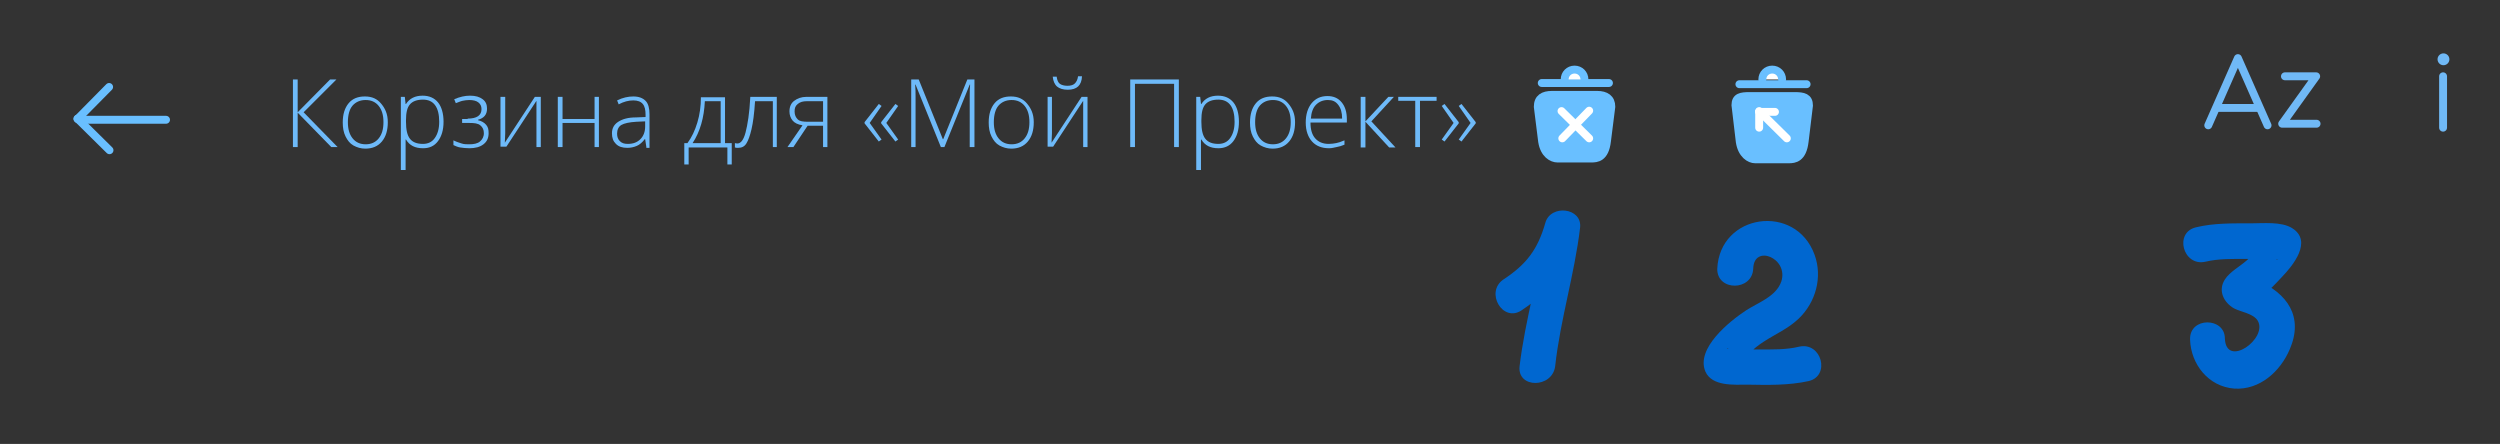 <?xml version="1.0" encoding="utf-8"?>
<!-- Generator: Adobe Illustrator 19.2.1, SVG Export Plug-In . SVG Version: 6.00 Build 0)  -->
<svg version="1.1" id="Слой_1" xmlns="http://www.w3.org/2000/svg" xmlns:xlink="http://www.w3.org/1999/xlink" x="0px" y="0px"
	 viewBox="0 0 632.4 112.3" style="enable-background:new 0 0 632.4 112.3;" xml:space="preserve">
<rect x="0" y="0" width="632.4" height="112.3" fill="#333333" stroke="none"/>
<g>
	<g>
		<path style="fill:#0067D0;" d="M384.9,78.5c7.6-5.1,12.2-10.8,14.6-19.7c-2.9-0.4-5.9-0.8-8.8-1.2c-1.3,11.8-4.9,23.2-6.3,35
			c-0.7,5.7,8.3,5.7,9,0c1.3-11.8,4.9-23.2,6.3-35c0.6-5.1-7.5-6-8.8-1.2c-1.9,6.7-4.8,10.5-10.6,14.3
			C375.6,73.9,380.1,81.7,384.9,78.5L384.9,78.5z"/>
	</g>
</g>
<g>
	<g>
		<path style="fill:#0067D0;" d="M443.5,67.9c0.2-6.2,9-2.6,7.1,3.3c-1.3,3.8-5.8,5.3-8.9,7.3c-4.1,2.7-12.8,9.6-10.3,15.5
			c1.7,3.8,7.3,3.3,10.7,3.3c5.1,0.1,10.4,0.2,15.4-0.9c5.6-1.3,3.3-10-2.4-8.7c-3.3,0.8-6.9,0.7-10.3,0.7c-1.7,0-3.4,0-5.1-0.1
			c-0.6,0-1.8-0.3-2.4-0.1c-0.9,0.2-0.4-0.4,0.5,0.3c0.7,1.3,1.5,2.6,2.2,3.9c-0.5,1.4-0.4,1.3,0.4-0.3c0.6-0.9,1.2-1.8,2-2.6
			c1.1-1.2,2.4-2.2,3.8-3.1c2.9-1.9,6.2-3.3,8.8-5.8c4.3-4.1,6.1-10.5,4-16.2c-4.8-13.1-24-10.4-24.6,3.6
			C434.3,73.7,443.3,73.7,443.5,67.9L443.5,67.9z"/>
	</g>
</g>
<g>
	<g>
		<path style="fill:#0067D0;" d="M554,85.9c0.2,6.2,4.6,11.9,11.2,12.4c6.4,0.4,11.6-4.3,14-9.9c3.6-8.3-0.6-14.2-8.2-17.5
			c-0.1-0.1-1.4-0.3-0.8-0.3c-0.2-0.1-0.5-0.2-0.7-0.3c-1.2,5.6-0.6,7.4,1.5,5.3c2.3-1.2,4.5-3.7,6.2-5.5c2.8-2.9,7.9-9.1,2.6-12.4
			c-2.7-1.7-7.4-1.2-10.5-1.2c-4.5,0-9.3-0.1-13.8,1c-5.6,1.3-3.3,10,2.4,8.7c3.3-0.8,6.9-0.7,10.3-0.7c1.7,0,3.4,0,5.1,0.1
			c0.6,0,1.8,0.3,2.4,0.1c0.9-0.2,0.4,0.4-0.5-0.3c-0.7-1.3-1.5-2.6-2.2-3.9c0.5-1.3,0.4-1.3-0.2-0.2c-0.5,0.6-1,1.2-1.6,1.8
			c-0.9,1-1.9,1.9-2.9,2.8c-1.7,1.5-4.3,2.9-5.5,4.8c-1.8,2.8-0.3,5.8,2.3,7.3c1.7,0.9,4.9,1.3,6,3.1c2.7,4.5-8,12.2-8.3,4.5
			C562.8,80.2,553.8,80.1,554,85.9L554,85.9z"/>
	</g>
</g>
<g>
	<path style="fill:#6EBAF9;" d="M85.4,37.2h-1.6l-8.5-8.7v8.7h-1.2V20.1h1.2v8.3l8.2-8.3h1.6l-8.3,8.3L85.4,37.2z"/>
	<path style="fill:#6EBAF9;" d="M98.1,30.9c0,2.1-0.5,3.7-1.5,4.9s-2.4,1.8-4.2,1.8c-1.1,0-2.1-0.3-3-0.8s-1.5-1.3-2-2.3
		s-0.7-2.2-0.7-3.5c0-2.1,0.5-3.7,1.5-4.9s2.4-1.7,4.1-1.7c1.8,0,3.1,0.6,4.1,1.8S98.1,28.8,98.1,30.9z M88,30.9
		c0,1.8,0.4,3.1,1.2,4.1s1.9,1.5,3.3,1.5S95,36,95.8,35s1.2-2.3,1.2-4.1c0-1.8-0.4-3.1-1.2-4.1s-1.9-1.5-3.3-1.5s-2.5,0.5-3.3,1.4
		S88,29.1,88,30.9z"/>
	<path style="fill:#6EBAF9;" d="M107,37.5c-2,0-3.4-0.7-4.3-2.2h-0.1v1c0,0.6,0,1.2,0,1.9V43h-1.2V24.5h1l0.2,1.8h0.1
		c0.9-1.4,2.3-2.1,4.2-2.1c1.7,0,3,0.6,3.9,1.7s1.4,2.8,1.4,4.9s-0.5,3.7-1.4,4.9S108.7,37.5,107,37.5z M107,36.4
		c1.3,0,2.3-0.5,3-1.5s1.1-2.3,1.1-4.1c0-3.7-1.4-5.6-4.1-5.6c-1.5,0-2.6,0.4-3.3,1.2s-1,2.1-1,4v0.4c0,2,0.3,3.4,1,4.3
		S105.5,36.4,107,36.4z"/>
	<path style="fill:#6EBAF9;" d="M118.3,30c2.3,0,3.5-0.8,3.5-2.4c0-0.8-0.3-1.3-0.8-1.7s-1.3-0.6-2.3-0.6c-0.6,0-1.2,0.1-1.7,0.2
		s-1.1,0.4-1.7,0.6l-0.4-1c1.4-0.6,2.7-0.9,4-0.9c1.4,0,2.4,0.3,3.2,0.9s1.1,1.4,1.1,2.4c0,1.5-0.8,2.4-2.3,2.8v0.1
		c0.9,0.2,1.6,0.6,2.1,1.2s0.6,1.2,0.6,2.1c0,1.2-0.4,2.1-1.3,2.8s-2.1,1-3.6,1c-0.8,0-1.6-0.1-2.3-0.2s-1.2-0.4-1.7-0.6v-1.2
		c0.8,0.4,1.5,0.6,2.1,0.8s1.2,0.2,1.9,0.2c1.2,0,2.1-0.2,2.7-0.7s1-1.2,1-2.1c0-0.9-0.3-1.5-0.9-2s-1.5-0.6-2.8-0.6h-1.8v-1h1.4V30
		z"/>
	<path style="fill:#6EBAF9;" d="M127.8,24.5v9.2l-0.1,2.4l7.6-11.6h1.5v12.7h-1.1V28v-2.5l-7.6,11.6h-1.5V24.5H127.8z"/>
	<path style="fill:#6EBAF9;" d="M142.3,24.5v5.6h8.1v-5.6h1.1v12.7h-1.1v-6.1h-8.1v6.1h-1.2V24.5H142.3z"/>
	<path style="fill:#6EBAF9;" d="M163.5,37.2l-0.3-2h-0.1c-0.6,0.8-1.3,1.4-2,1.7s-1.5,0.5-2.4,0.5c-1.3,0-2.2-0.3-2.9-1
		s-1-1.5-1-2.7s0.5-2.2,1.6-2.9s2.5-1.1,4.5-1.1l2.4-0.1V29c0-1.2-0.2-2.1-0.7-2.7s-1.3-0.9-2.4-0.9c-1.2,0-2.4,0.3-3.7,1l-0.4-1
		c1.4-0.7,2.8-1,4.1-1c1.4,0,2.4,0.4,3.1,1.1s1,1.9,1,3.4v8.5h-0.8V37.2z M158.8,36.4c1.4,0,2.4-0.4,3.2-1.2s1.2-1.9,1.2-3.2v-1.3
		l-2.2,0.1c-1.8,0.1-3.1,0.4-3.8,0.8s-1.1,1.2-1.1,2.2c0,0.8,0.2,1.4,0.7,1.9S157.9,36.4,158.8,36.4z"/>
	<path style="fill:#6EBAF9;" d="M185.1,41.6H184v-4.3h-9.8v4.3h-1.1v-5.4h0.8c1.1-1.5,1.9-3.2,2.5-5.2s0.9-4.1,0.9-6.4h6.1v11.6h1.7
		L185.1,41.6L185.1,41.6z M182.3,36.1V25.6h-4c-0.2,4.2-1.2,7.7-3.1,10.6h7.1V36.1z"/>
	<path style="fill:#6EBAF9;" d="M196.6,37.2h-1.1V25.6H191c-0.2,3.1-0.5,5.4-0.9,7.1s-0.8,2.8-1.3,3.6s-1.2,1.1-2.1,1.1
		c-0.3,0-0.6,0-0.8-0.1v-1.1c0.1,0,0.4,0.1,0.6,0.1c0.9,0,1.6-0.9,2.1-2.8s1-4.9,1.2-9h6.7v12.7H196.6z"/>
	<path style="fill:#6EBAF9;" d="M200.7,37.2h-1.5l3.8-5.5c-1.2-0.2-2-0.6-2.5-1.2s-0.8-1.4-0.8-2.3c0-1.2,0.4-2.1,1.2-2.7
		s1.8-1,3.1-1h5.3v12.7h-1.1v-5.4h-3.9L200.7,37.2z M201,28.2c0,0.9,0.3,1.5,0.8,2s1.4,0.6,2.6,0.6h3.8v-5.2h-4.1
		c-1,0-1.7,0.2-2.3,0.7S201,27.3,201,28.2z"/>
	<path style="fill:#6EBAF9;" d="M218.7,30.9l3.6-4.6l0.7,0.5l-3,4.3l3,4.2l-0.7,0.5l-3.6-4.6V30.9z M222.9,30.9l3.6-4.6l0.7,0.5
		l-3,4.3l3,4.2l-0.7,0.5l-3.6-4.6V30.9z"/>
	<path style="fill:#6EBAF9;" d="M238,37.2l-6.4-15.8h-0.1c0.1,1,0.1,2,0.1,3v12.8h-1.1V20.1h1.9l6.1,15.1h0.1l6.1-15.1h1.8v17.1
		h-1.2v-13c0-0.9,0-1.8,0.1-2.8h-0.1l-6.4,15.8H238z"/>
	<path style="fill:#6EBAF9;" d="M261.5,30.9c0,2.1-0.5,3.7-1.5,4.9s-2.4,1.8-4.2,1.8c-1.1,0-2.1-0.3-3-0.8s-1.5-1.3-2-2.3
		s-0.7-2.2-0.7-3.5c0-2.1,0.5-3.7,1.5-4.9s2.4-1.7,4.1-1.7c1.8,0,3.1,0.6,4.1,1.8S261.5,28.8,261.5,30.9z M251.4,30.9
		c0,1.8,0.4,3.1,1.2,4.1s1.9,1.5,3.3,1.5c1.4,0,2.5-0.5,3.3-1.5s1.2-2.3,1.2-4.1c0-1.8-0.4-3.1-1.2-4.1s-1.9-1.5-3.3-1.5
		s-2.5,0.5-3.3,1.4S251.4,29.1,251.4,30.9z"/>
	<path style="fill:#6EBAF9;" d="M266.1,24.5v9.2l-0.1,2.4l7.6-11.6h1.5v12.7H274V28v-2.5l-7.6,11.6H265V24.5H266.1z M270.1,22.7
		c-1.2,0-2.1-0.3-2.7-0.8s-1-1.4-1.1-2.5h1c0.1,0.9,0.4,1.5,0.8,1.8s1.1,0.5,1.9,0.5c0.9,0,1.5-0.2,1.9-0.6s0.7-1,0.8-1.8h1
		C273.6,21.6,272.4,22.7,270.1,22.7z"/>
	<path style="fill:#6EBAF9;" d="M298.2,37.2H297v-16h-9.9v16h-1.2V20.1h12.3L298.2,37.2L298.2,37.2z"/>
	<path style="fill:#6EBAF9;" d="M308.2,37.5c-2,0-3.4-0.7-4.3-2.2h-0.1v1c0,0.6,0,1.2,0,1.9V43h-1.2V24.5h1l0.2,1.8h0.1
		c0.9-1.4,2.3-2.1,4.2-2.1c1.7,0,3,0.6,3.9,1.7s1.4,2.8,1.4,4.9s-0.5,3.7-1.4,4.9S309.8,37.5,308.2,37.5z M308.2,36.4
		c1.3,0,2.3-0.5,3-1.5s1.1-2.3,1.1-4.1c0-3.7-1.4-5.6-4.1-5.6c-1.5,0-2.6,0.4-3.3,1.2s-1,2.1-1,4v0.4c0,2,0.3,3.4,1,4.3
		S306.7,36.4,308.2,36.4z"/>
	<path style="fill:#6EBAF9;" d="M327.6,30.9c0,2.1-0.5,3.7-1.5,4.9s-2.4,1.8-4.2,1.8c-1.1,0-2.1-0.3-3-0.8s-1.5-1.3-2-2.3
		s-0.7-2.2-0.7-3.5c0-2.1,0.5-3.7,1.5-4.9s2.4-1.7,4.1-1.7c1.8,0,3.1,0.6,4.1,1.8S327.6,28.8,327.6,30.9z M317.5,30.9
		c0,1.8,0.4,3.1,1.2,4.1s1.9,1.5,3.3,1.5s2.5-0.5,3.3-1.5s1.2-2.3,1.2-4.1c0-1.8-0.4-3.1-1.2-4.1s-1.9-1.5-3.3-1.5s-2.5,0.5-3.3,1.4
		S317.5,29.1,317.5,30.9z"/>
	<path style="fill:#6EBAF9;" d="M336.2,37.5c-1.9,0-3.3-0.6-4.3-1.7s-1.6-2.7-1.6-4.8c0-2,0.5-3.7,1.5-4.9s2.3-1.8,4-1.8
		c1.5,0,2.7,0.5,3.6,1.6s1.3,2.5,1.3,4.3V31h-9.2c0,1.8,0.4,3.1,1.2,4s1.9,1.4,3.4,1.4c0.7,0,1.4-0.1,1.9-0.2s1.2-0.3,2.1-0.7v1.1
		c-0.7,0.3-1.4,0.5-2,0.6S337,37.5,336.2,37.5z M335.9,25.3c-1.2,0-2.2,0.4-3,1.2s-1.2,2-1.3,3.5h7.9c0-1.5-0.3-2.6-1-3.5
		S337,25.3,335.9,25.3z"/>
	<path style="fill:#6EBAF9;" d="M351.2,24.5h1.4l-5.7,6.2l6.1,6.6h-1.6l-6-6.5v6.5h-1.2V24.5h1.2v6.2L351.2,24.5z"/>
	<path style="fill:#6EBAF9;" d="M363.4,25.5h-4.2v11.7H358V25.5h-4.3v-1h9.7L363.4,25.5L363.4,25.5z"/>
	<path style="fill:#6EBAF9;" d="M369,31.2l-3.6,4.6l-0.7-0.5l3-4.2l-3-4.3l0.7-0.5l3.6,4.6V31.2z M373.3,31.2l-3.6,4.6l-0.7-0.5
		l3-4.2l-3-4.3l0.7-0.5l3.6,4.6V31.2z"/>
</g>
<line style="fill:none;stroke:#69BFFF;stroke-width:2;stroke-linecap:round;stroke-linejoin:round;stroke-miterlimit:10;" x1="27.7" y1="38" x2="19.6" y2="30"/>
<line style="fill:none;stroke:#69BFFF;stroke-width:2;stroke-linecap:round;stroke-linejoin:round;stroke-miterlimit:10;" x1="20" y1="30.3" x2="42" y2="30.3"/>
<line style="fill:none;stroke:#69BFFF;stroke-width:2;stroke-linecap:round;stroke-linejoin:round;stroke-miterlimit:10;" x1="19.6" y1="30.1" x2="27.6" y2="22"/>
<g>
	
		<line style="fill:none;stroke:#69BFFF;stroke-width:2;stroke-linecap:round;stroke-linejoin:round;stroke-miterlimit:10;" x1="390" y1="21" x2="407" y2="21"/>
	<path style="fill:#69BFFF;stroke:#69BFFF;stroke-width:2;stroke-linecap:round;stroke-linejoin:round;stroke-miterlimit:10;" d="
		M407.6,27c0-2.1-1.4-3-3.6-3h-11.4c-2.2,0-3.6,0.8-3.6,3l1.1,8.8c0.5,3.2,2.5,4.3,3.9,4.3h8.5c1.4,0,3.5-0.1,4-4.4L407.6,27z"/>
	<path style="fill:#FFFFFF;stroke:#69BFFF;stroke-width:2;stroke-linecap:round;stroke-linejoin:round;stroke-miterlimit:10;" d="
		M400.8,20.1c0-1.4-1.1-2.5-2.5-2.5s-2.5,1.1-2.5,2.5"/>
	
		<line style="fill:none;stroke:#FFFFFF;stroke-width:2;stroke-linecap:round;stroke-linejoin:round;stroke-miterlimit:10;" x1="402" y1="28" x2="395.2" y2="35"/>
	
		<line style="fill:none;stroke:#FFFFFF;stroke-width:2;stroke-linecap:round;stroke-linejoin:round;stroke-miterlimit:10;" x1="395" y1="28.1" x2="402" y2="35"/>
	<g>
		
			<line style="fill:none;stroke:#69BFFF;stroke-width:2;stroke-linecap:round;stroke-linejoin:round;stroke-miterlimit:10;" x1="440" y1="21.3" x2="457" y2="21.3"/>
		<path style="fill:#69BFFF;stroke:#69BFFF;stroke-width:2;stroke-linecap:round;stroke-linejoin:round;stroke-miterlimit:10;" d="
			M457.6,26.7c0-2.1-1.4-2.4-3.6-2.4h-11.4c-2.2,0-3.6,0.2-3.6,2.3l1.1,9.3c0.5,3.2,2.5,4.4,3.9,4.4h8.5c1.4,0,3.5-0.2,4-4.5
			L457.6,26.7z"/>
		<path style="fill:#FFFFFF;stroke:#69BFFF;stroke-width:2;stroke-linecap:round;stroke-linejoin:round;stroke-miterlimit:10;" d="
			M450.8,20.1c0-1.4-1.1-2.5-2.5-2.5s-2.5,1.1-2.5,2.5"/>
		
			<line style="fill:none;stroke:#FFFFFF;stroke-width:2;stroke-linecap:round;stroke-linejoin:round;stroke-miterlimit:10;" x1="449" y1="28.3" x2="445" y2="28.3"/>
		
			<line style="fill:none;stroke:#FFFFFF;stroke-width:2;stroke-linecap:round;stroke-linejoin:round;stroke-miterlimit:10;" x1="445" y1="28.1" x2="452" y2="35"/>
		
			<line style="fill:none;stroke:#FFFFFF;stroke-width:2;stroke-linecap:round;stroke-linejoin:round;stroke-miterlimit:10;" x1="445" y1="32.3" x2="445" y2="28.3"/>
	</g>
</g>
<g id="info_17_">
	
		<line style="fill:none;stroke:#70B9F6;stroke-width:2;stroke-linecap:round;stroke-linejoin:round;stroke-miterlimit:10;" x1="618" y1="19.3" x2="618" y2="32.3"/>
	<circle style="fill:#70B9F6;" cx="618.1" cy="15" r="1.5"/>
</g>
<g>
	
		<polyline style="fill:none;stroke:#70B9F6;stroke-width:2;stroke-linecap:round;stroke-linejoin:round;stroke-miterlimit:10;" points="
		573.6,31.7 566.1,14.7 566.1,14.7 558.6,31.7 	"/>
	
		<line style="fill:none;stroke:#70B9F6;stroke-width:2;stroke-linecap:round;stroke-linejoin:round;stroke-miterlimit:10;" x1="561" y1="27.3" x2="571" y2="27.3"/>
	
		<polyline style="fill:none;stroke:#70B9F6;stroke-width:2;stroke-linecap:round;stroke-linejoin:round;stroke-miterlimit:10;" points="
		578,19.3 585.9,19.3 577.3,31.3 586,31.3 	"/>
</g>
</svg>
